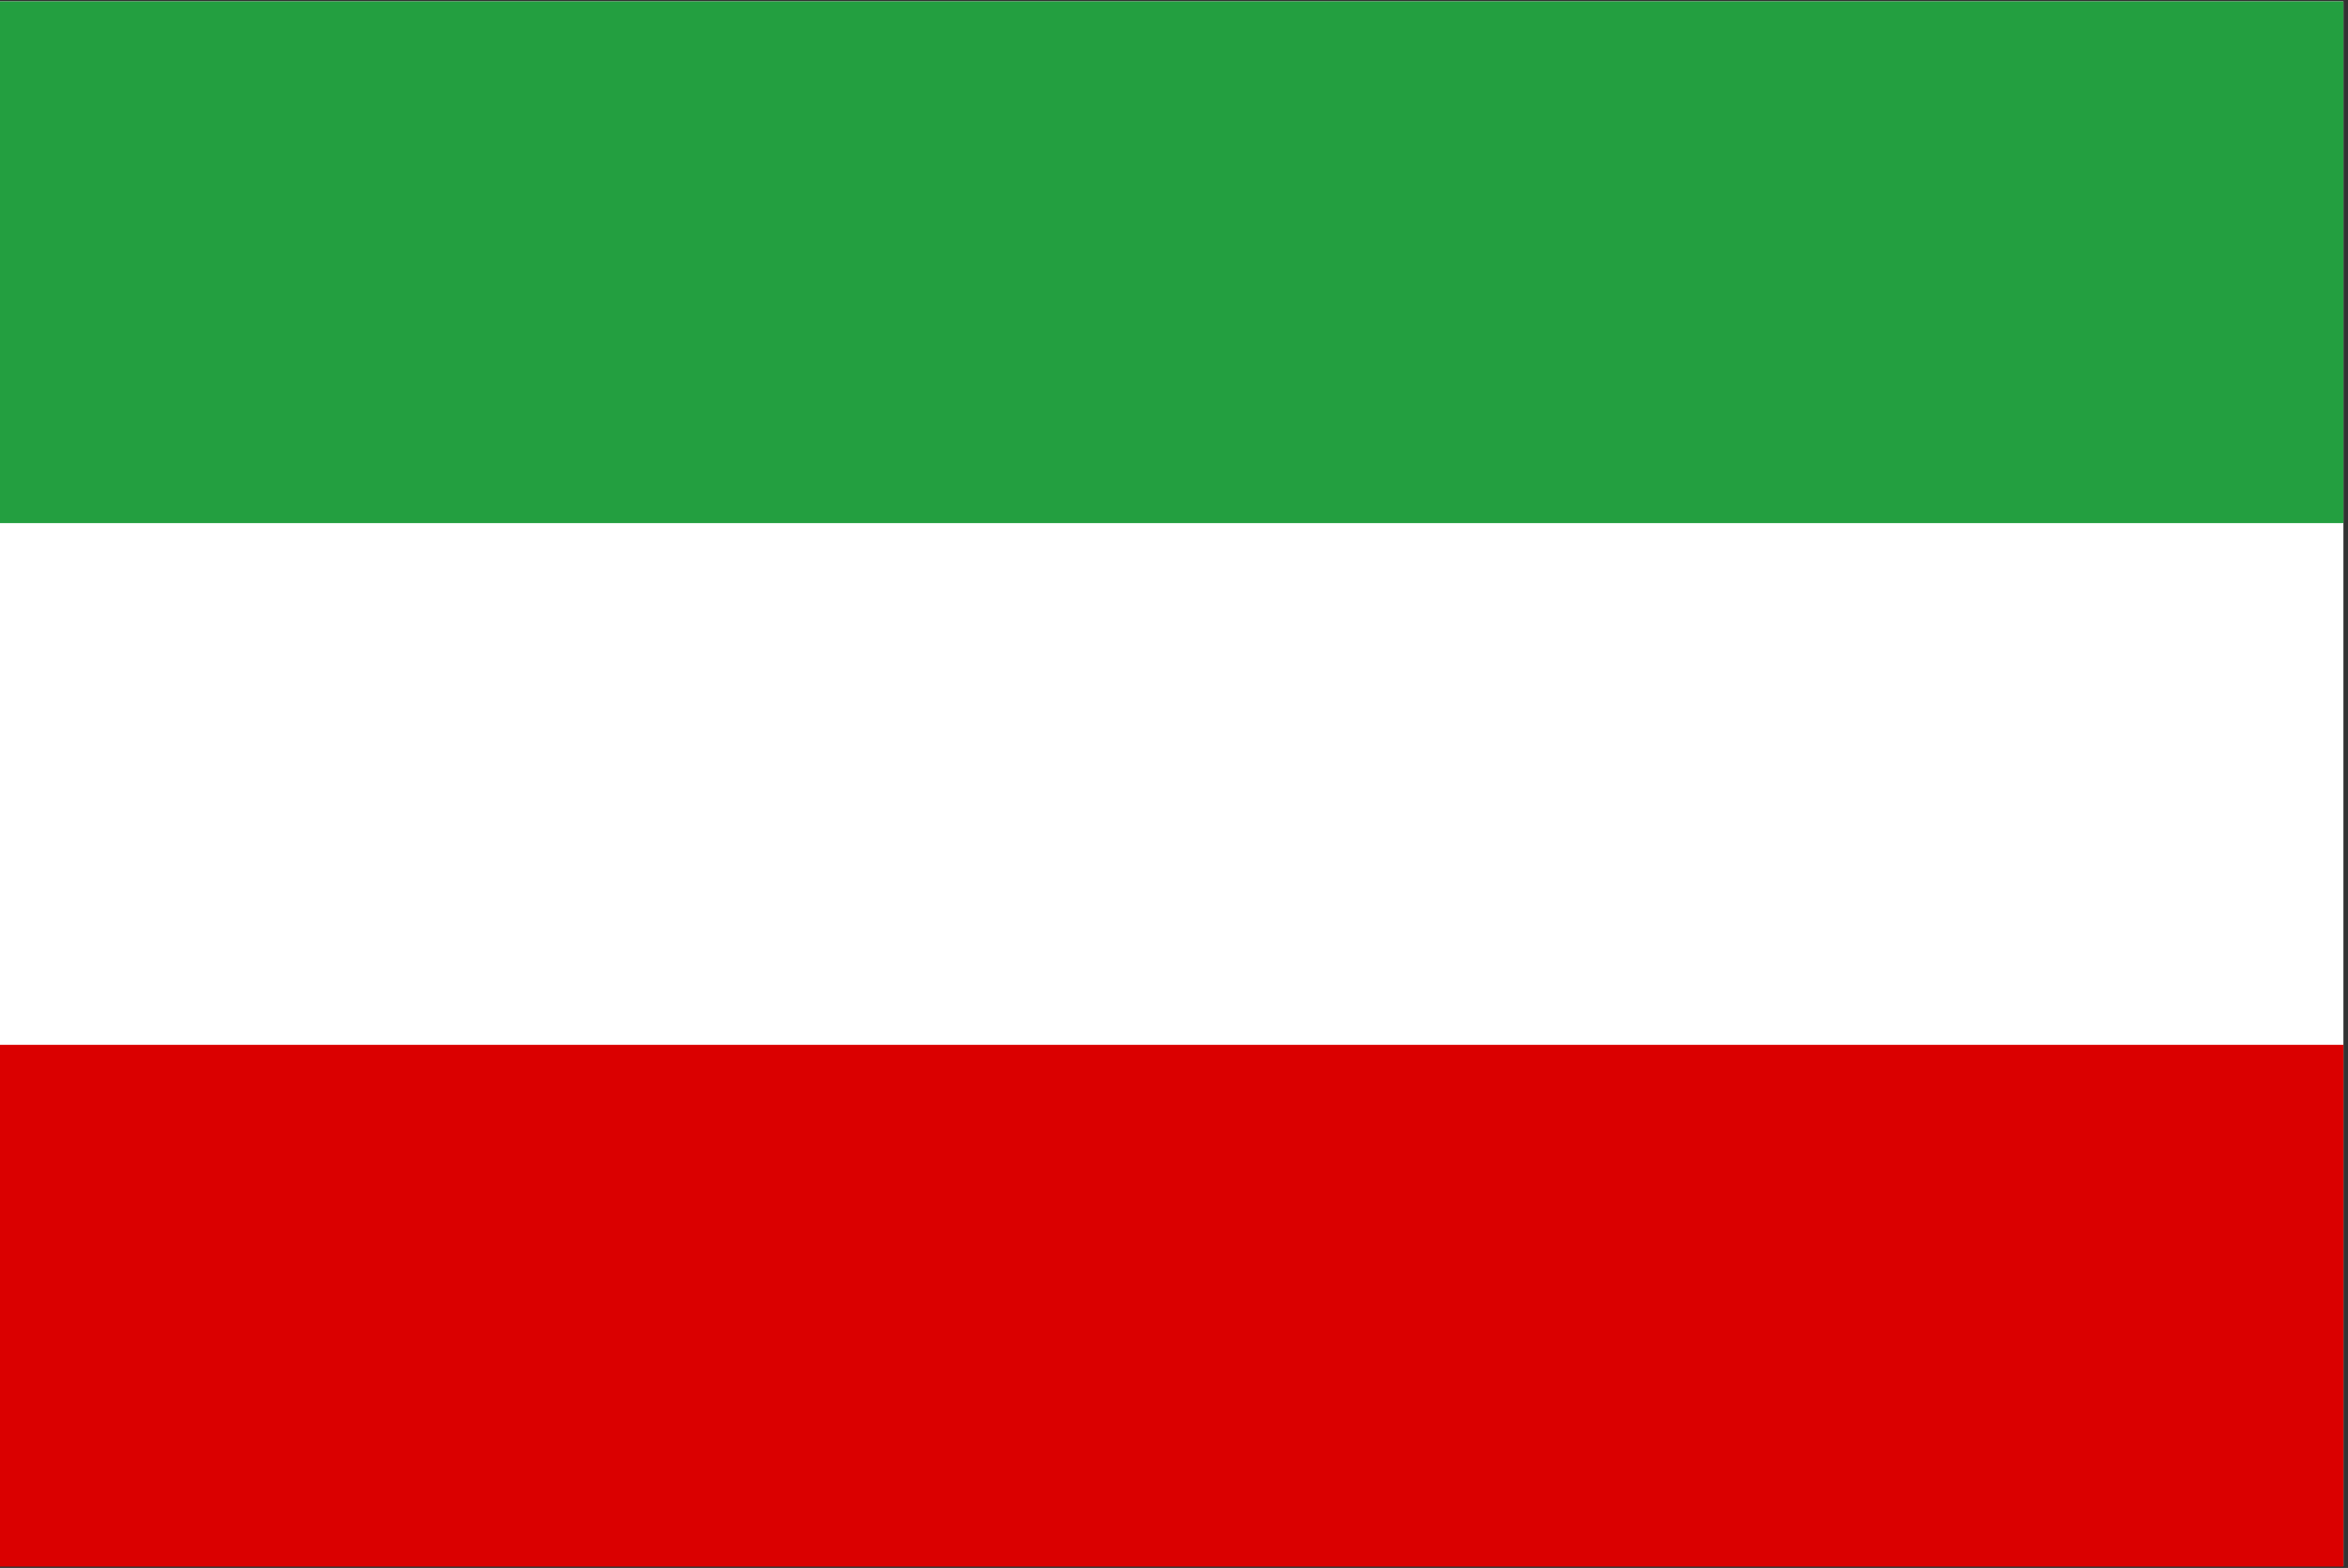<?xml version="1.0" encoding="UTF-8" standalone="no"?><!DOCTYPE svg PUBLIC "-//W3C//DTD SVG 1.1//EN" "http://www.w3.org/Graphics/SVG/1.1/DTD/svg11.dtd"><svg width="100%" height="100%" viewBox="0 0 512 342" version="1.1" xmlns="http://www.w3.org/2000/svg" xmlns:xlink="http://www.w3.org/1999/xlink" xml:space="preserve" xmlns:serif="http://www.serif.com/" style="fill-rule:evenodd;clip-rule:evenodd;stroke-linejoin:round;stroke-miterlimit:2;"><rect x="0" y="0" width="512" height="342" fill="#333333" stroke="none"/><rect x="-1" y="0.3" width="512" height="341.3" style="fill:#fff;"/><rect x="-1" y="0.3" width="512" height="113.8" style="fill:#239f40;"/><rect x="-1" y="227.9" width="512" height="113.8" style="fill:#da0000;"/></svg>